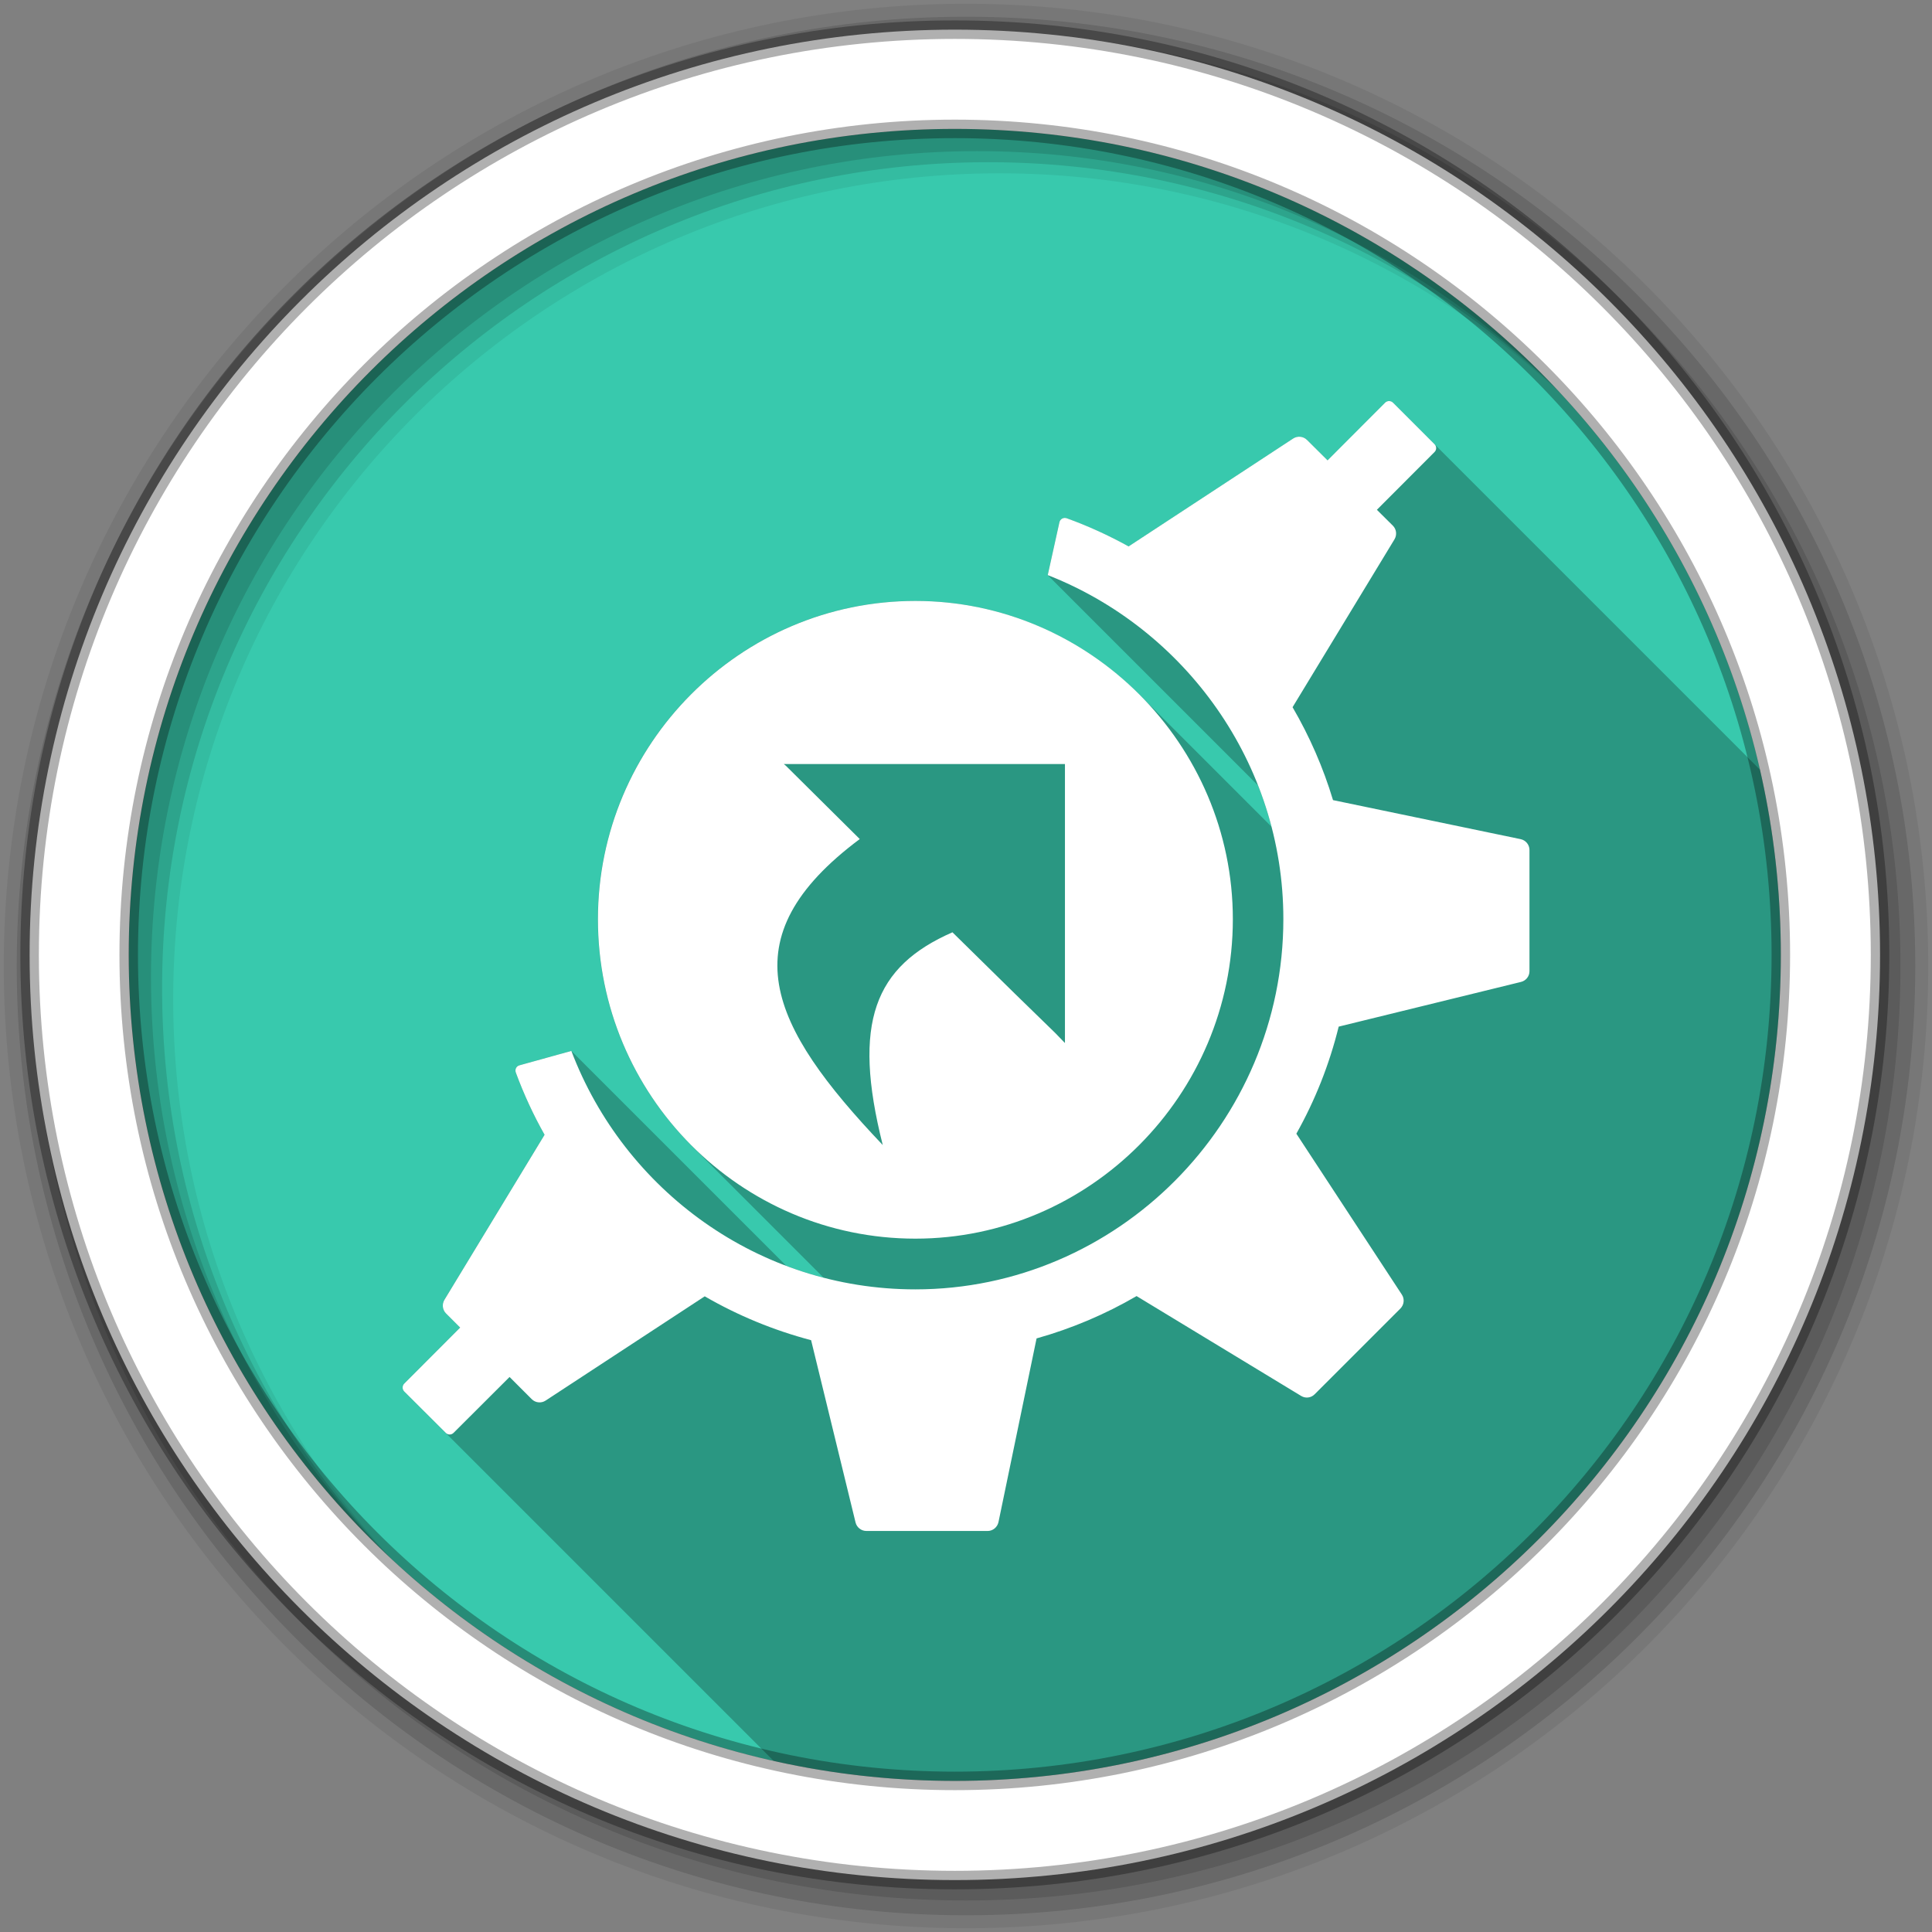 <svg viewBox="0 0 512 512" xmlns="http://www.w3.org/2000/svg">
 <rect x="0" y="0" width="512" height="512" fill="#808080" stroke="none"/>
 <g fill-rule="evenodd">
  <path d="m471.95 253.05c0 120.9-98.01 218.91-218.91 218.91s-218.91-98.01-218.91-218.91 98.01-218.91 218.91-218.91 218.91 98.01 218.91 218.91" fill="#38c9ad"/>
  <path d="m256 1c-140.83 0-255 114.17-255 255s114.17 255 255 255 255-114.17 255-255-114.17-255-255-255m8.827 44.931c120.9 0 218.9 98 218.9 218.9s-98 218.9-218.9 218.9-218.93-98-218.93-218.9 98.03-218.9 218.93-218.9" fill-opacity=".067"/>
  <g fill-opacity=".129">
   <path d="m256 4.43c-138.94 0-251.57 112.63-251.57 251.57s112.63 251.57 251.57 251.57 251.57-112.63 251.57-251.57-112.63-251.57-251.57-251.57m5.885 38.556c120.9 0 218.9 98 218.9 218.9s-98 218.9-218.9 218.9-218.93-98-218.93-218.9 98.03-218.9 218.93-218.9"/>
   <path d="m256 8.36c-136.77 0-247.64 110.87-247.64 247.64s110.87 247.64 247.64 247.64 247.64-110.87 247.64-247.64-110.87-247.64-247.64-247.64m2.942 31.691c120.9 0 218.9 98 218.9 218.9s-98 218.9-218.9 218.9-218.93-98-218.93-218.9 98.03-218.9 218.93-218.9"/>
  </g>
  <path d="m253.04 7.86c-135.42 0-245.19 109.78-245.19 245.19 0 135.42 109.78 245.19 245.19 245.19 135.42 0 245.19-109.78 245.19-245.19 0-135.42-109.78-245.19-245.19-245.19m0 26.297c120.9 0 218.9 98 218.9 218.9s-98 218.9-218.9 218.9-218.93-98-218.93-218.9 98.03-218.9 218.93-218.9z" fill="#ffffff" stroke="#000000" stroke-opacity=".31" stroke-width="4.904"/>
 </g>
 <path d="m368.13 106.28c-.392 0-.787.163-1.064.439l13.08 13.08-.004.004-13.08-13.08-15.25 15.279-3.199-3.18-2.23-2.23c-.987-.984-2.523-1.138-3.689-.375l26.795 26.795-.002.004-26.795-26.793-43.37 28.438 43.809 43.809c.005.009.01.018.016.027l-43.834-43.834c-.075.046-.146.1-.217.154l-.004-.004c-5.214-2.889-10.671-5.395-16.395-7.465l-.006-.006c-.398-.142-.845-.107-1.219.094l70.42 70.42c.001.003.003.006.004.01l-70.43-70.43c-.37.203-.629.556-.719.969l71.975 71.975c.001.002.001.004.002.006l-71.979-71.979-3.094 14 55.74 55.74c1.395 3.552 2.589 7.201 3.564 10.936l-35.1-35.1c.041.041.08.086.121.127l-.127-.127c-15.262-15.262-36.27-24.742-59.3-24.742v.002c-46.45 0-84.12 38.01-84.12 84.34 0 23.426 9.509 44.679 24.861 60.03l.25.25c-.082-.081-.169-.157-.25-.238l34.986 34.986c-3.375-.872-6.678-1.928-9.902-3.145l-56.975-56.973-13.748 3.813-.002-.002c-.4.111-.716.352-.906.719l69.42 69.42c-.002-.001-.004-.001-.006-.002l-69.42-69.42c-.186.363-.203.804-.063 1.189l.002.002c2.114 5.745 4.673 11.267 7.625 16.5l43.28 43.28c-.003-.002-.006-.004-.01-.006l-43.27-43.27-26.531 43.719c-.707 1.152-.552 2.665.406 3.625l3.75 3.75-14.809 14.84.004.006 13.06 13.06-.002.002-13.06-13.06c-.573.575-.573 1.521 0 2.094l97.91 97.91c15.447 3.456 31.505 5.293 47.994 5.293 120.9 0 218.91-98.01 218.91-218.91 0-16.871-1.913-33.3-5.525-49.07l-86.26-86.26c.024.024.041.051.063.076l-11.07-11.07c-.27-.27-.632-.431-1.014-.436l-.006-.006" opacity=".25"/>
 <path d="m368.13 106.28c-.392 0-.786.162-1.063.438l-15.25 15.281-5.438-5.406c-.987-.984-2.522-1.138-3.688-.375l-43.37 28.438c-.076.046-.147.101-.219.156-5.218-2.891-10.678-5.398-16.406-7.469-.398-.142-.845-.107-1.219.094-.37.203-.629.556-.719.969l-3.094 14c36.35 14.248 62.44 49.856 62.44 91.16 0 54.07-44.05 98.13-97.53 98.13-41.599 0-77.15-26.293-91.16-63.19l-13.75 3.813c-.4.111-.716.352-.906.719-.186.363-.204.803-.063 1.188 2.114 5.745 4.673 11.267 7.625 16.5l-26.531 43.719c-.707 1.152-.552 2.665.406 3.625l3.75 3.75-14.813 14.844c-.573.575-.573 1.521 0 2.094l11 10.969c.575.577 1.483.577 2.063 0l14.844-14.813 5.875 5.875c.989.986 2.524 1.14 3.688.375l42.16-27.625c8.786 5.091 18.258 9 28.19 11.625l11.781 48.31c.321 1.31 1.521 2.25 2.875 2.25h32.13c1.391 0 2.593-1.01 2.875-2.375l10.09-48.656c9.366-2.63 18.266-6.423 26.5-11.219l43.625 26.469c1.157.702 2.604.522 3.563-.438l22.719-22.719c.982-.987 1.167-2.522.406-3.688l-27.969-42.656c4.949-8.815 8.743-18.315 11.219-28.375l48.31-11.844c1.315-.322 2.25-1.49 2.25-2.844v-32.12c0-1.391-.982-2.591-2.344-2.875l-49.719-10.344c-2.603-8.647-6.216-16.896-10.719-24.625l27-44.47c.702-1.159.552-2.667-.406-3.625l-4.25-4.219 15.281-15.313c.575-.576.575-1.487 0-2.063l-11-11c-.274-.275-.642-.438-1.031-.438m-125.56 52.969c-46.45 0-84.12 38.01-84.12 84.34 0 46.631 37.675 84.66 84.13 84.66 46.12 0 84.13-38.02 84.13-84.66 0-46.33-38-84.34-84.12-84.34m-34.875 43.22h74.5v73.938c-4.962-5.207-.015.051-29.813-29.344-20.642 9.05-26.659 23.879-18.469 56.38-30.07-31.634-41.25-54.859-6.094-81.09l-19.563-19.406-.563-.469" fill="#ffffff"/>
</svg>
